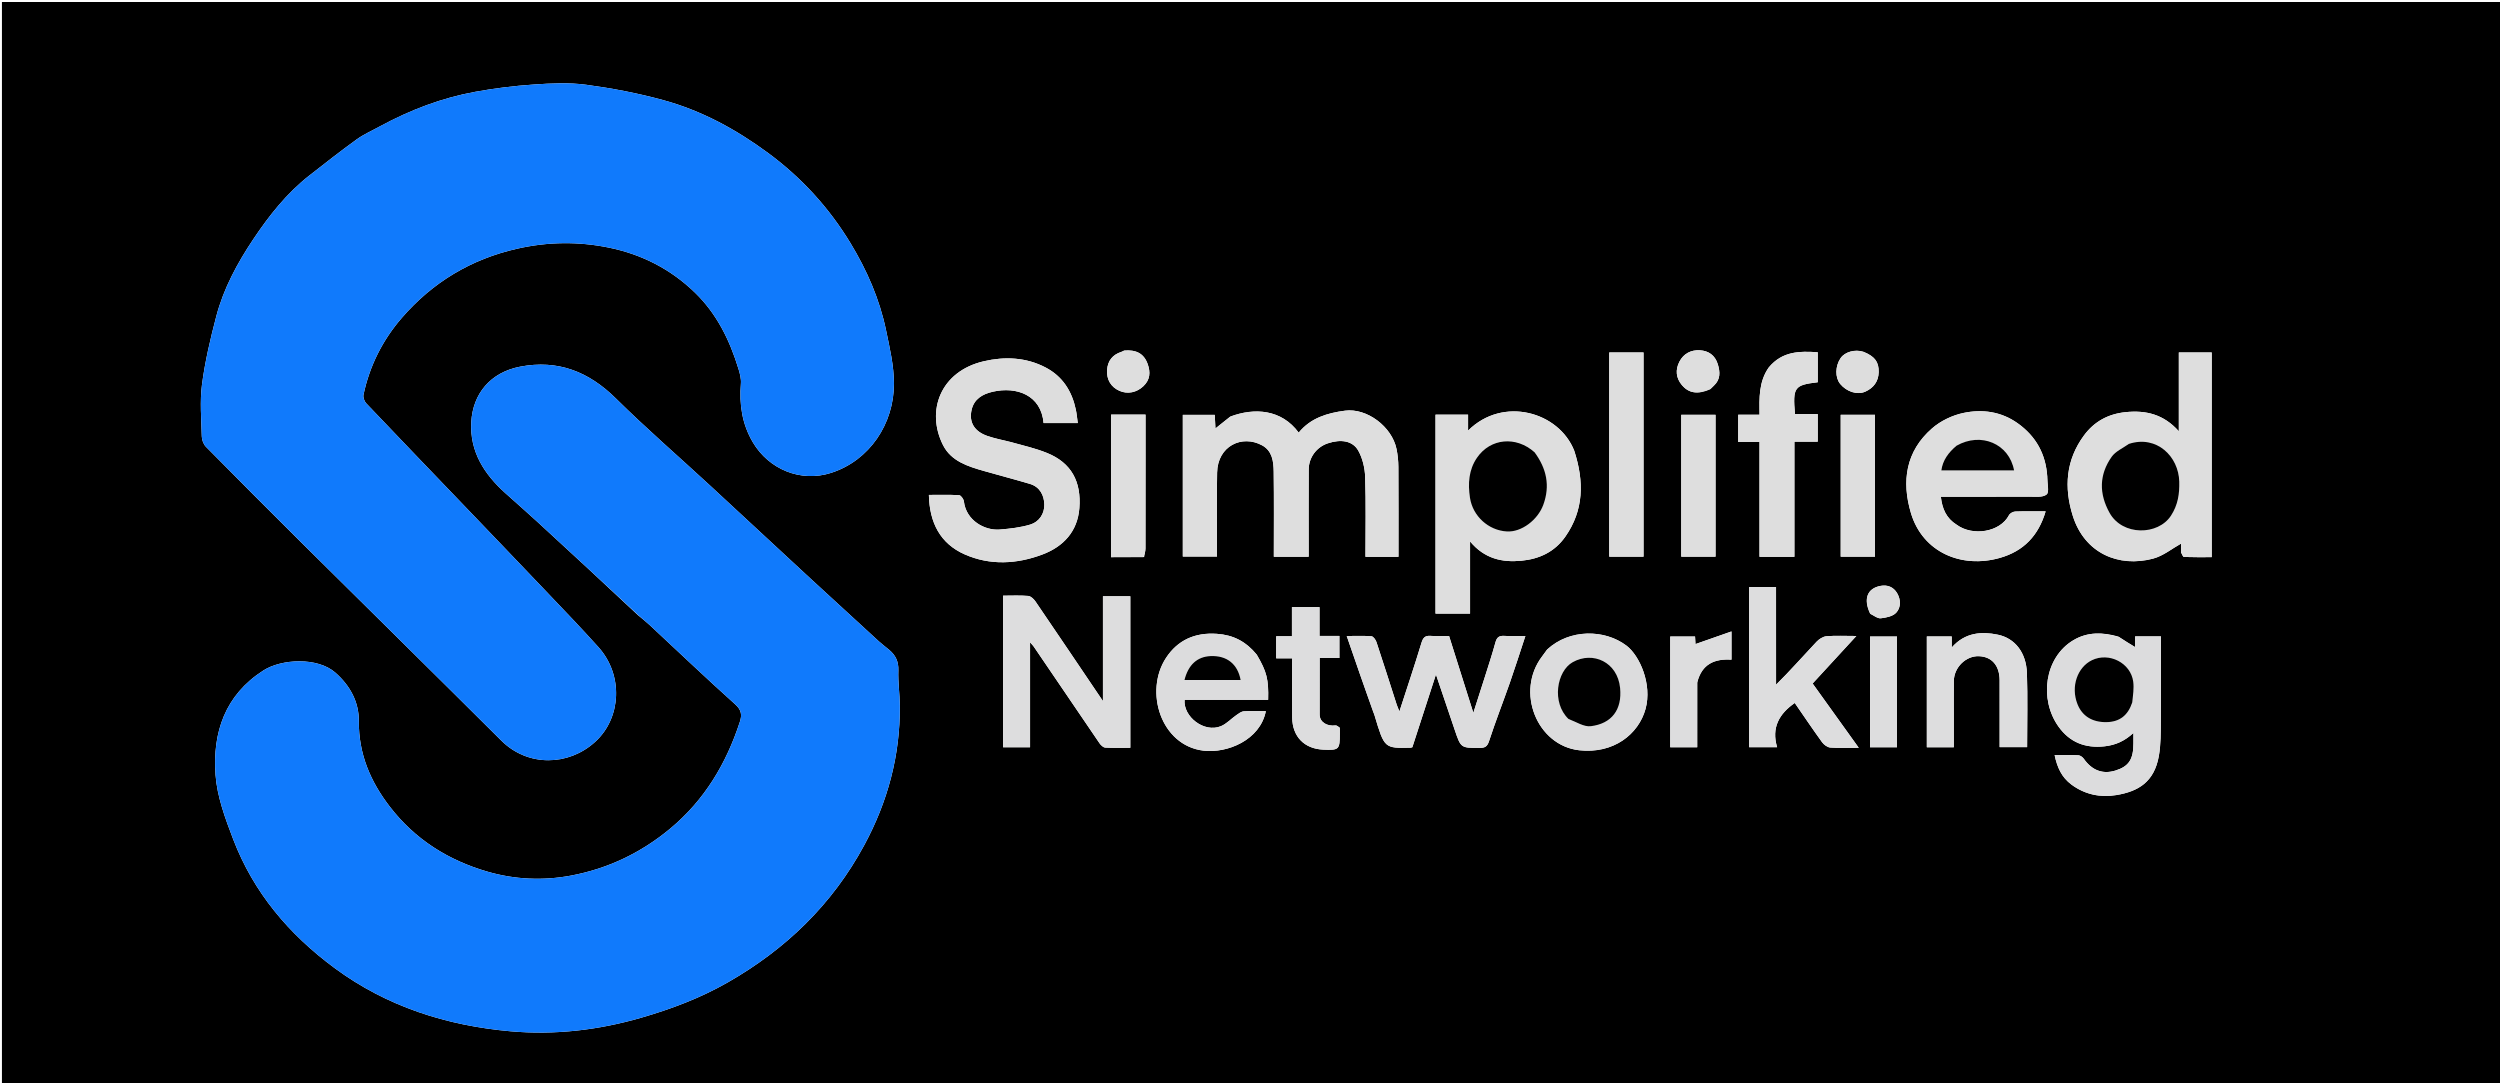 <svg version="1.1" id="Layer_1" xmlns="http://www.w3.org/2000/svg" xmlns:xlink="http://www.w3.org/1999/xlink" x="0px" y="0px"
	 width="100%" viewBox="0 0 1364 591" enable-background="new 0 0 1364 591" xml:space="preserve">
<path fill="#000000" opacity="1" stroke="none" 
	d="
M864,592 
	C576.037,592 288.573,592 1.055,592 
	C1.055,395.062 1.055,198.124 1.055,1.093 
	C455.547,1.093 910.093,1.093 1364.82,1.093 
	C1364.82,198 1364.82,395 1364.82,592 
	C1198.124,592 1031.312,592 864,592 
M207.329,68.914 
	C203.065,71.27 198.517,73.232 194.594,76.061 
	C185.825,82.387 177.313,89.076 168.795,95.743 
	C156.447,105.407 146.831,117.601 138.216,130.482 
	C129.523,143.479 122.027,157.29 118.016,172.518 
	C114.793,184.752 111.873,197.163 110.218,209.68 
	C108.984,219.013 109.862,228.644 110.094,238.135 
	C110.141,240.047 111.025,242.406 112.347,243.747 
	C129.474,261.118 146.684,278.409 164.002,295.59 
	C200.464,331.763 237.091,367.769 273.466,404.028 
	C287.989,418.505 310.17,418.001 324.726,404.75 
	C339.067,391.695 340.205,368.323 326.486,353.048 
	C317.228,342.741 307.605,332.76 298.054,322.72 
	C283.293,307.205 268.465,291.754 253.646,276.294 
	C235.7,257.571 217.707,238.892 199.843,220.09 
	C198.798,218.991 198.01,216.816 198.311,215.398 
	C201.662,199.636 208.749,185.543 219.226,173.44 
	C236.037,154.019 256.997,141.378 282.284,135.664 
	C299.006,131.885 315.603,131.697 332.206,135.1 
	C350.101,138.767 365.904,146.81 379.137,159.628 
	C391.116,171.232 398.132,185.652 402.932,201.32 
	C403.716,203.881 404.449,206.679 404.232,209.287 
	C403.284,220.678 404.875,231.409 410.8,241.398 
	C419.467,256.013 436.801,263.326 453.379,258.025 
	C474.503,251.271 487.768,231.14 487.747,209.288 
	C487.738,199.601 485.443,189.831 483.45,180.251 
	C479.91,163.23 473.004,147.437 464.011,132.626 
	C452.291,113.323 437.367,96.954 419.1,83.483 
	C401.61,70.586 382.799,60.35 361.899,54.632 
	C348.118,50.862 333.954,48.148 319.79,46.239 
	C310.436,44.978 300.741,45.46 291.265,46.114 
	C280.511,46.857 269.74,48.163 259.14,50.116 
	C241.132,53.434 224.118,59.844 207.329,68.914 
M347.96,335.529 
	C350.102,337.334 352.325,339.051 354.374,340.956 
	C369.96,355.446 385.357,370.147 401.199,384.351 
	C404.621,387.418 404.858,390.178 403.696,393.749 
	C396.253,416.635 384.366,436.548 365.593,452.149 
	C349.664,465.386 331.493,473.999 311.4,477.751 
	C296.328,480.565 280.915,479.914 265.953,475.569 
	C244.51,469.342 226.435,457.966 212.712,440.155 
	C202.127,426.417 195.644,411.355 195.786,393.463 
	C195.868,383.04 191.046,374.081 182.946,366.976 
	C173.214,358.439 153.58,359.473 143.674,365.821 
	C122.737,379.237 115.925,399.658 117.587,422.739 
	C118.445,434.65 122.891,446.571 127.226,457.909 
	C138.316,486.911 157.57,509.711 182.462,528.113 
	C211.123,549.301 243.827,559.586 278.646,562.683 
	C302.572,564.81 326.425,562.052 349.818,555.277 
	C366.328,550.496 382.142,544.52 397.038,536.011 
	C428.767,517.885 454.056,493.516 471.556,461.088 
	C484.413,437.264 491.164,412.12 490.95,385.106 
	C490.899,378.669 489.911,372.222 490.144,365.808 
	C490.319,360.971 488.64,357.517 485.167,354.591 
	C483.279,353 481.275,351.539 479.456,349.874 
	C467.04,338.516 454.631,327.149 442.273,315.727 
	C423.921,298.767 405.637,281.732 387.277,264.78 
	C370.171,248.987 352.548,233.722 335.998,217.369 
	C321.172,202.719 304.292,196.113 283.782,200.057 
	C267.559,203.177 257.982,214.83 257.123,230.25 
	C256.224,246.381 264.19,258.722 275.766,269.104 
	C281.668,274.398 287.64,279.615 293.477,284.979 
	C311.553,301.588 329.579,318.252 347.96,335.529 
M671.118,227.361 
	C668.517,229.451 665.917,231.541 663.149,233.765 
	C663.01,231.008 662.888,228.607 662.774,226.342 
	C656.593,226.342 650.863,226.342 645.34,226.342 
	C645.34,252.408 645.34,278.131 645.34,303.65 
	C651.753,303.65 657.824,303.65 664,303.65 
	C664,288.15 663.795,272.998 664.059,257.853 
	C664.311,243.356 677.601,236.974 688.628,242.992 
	C694.188,246.027 694.85,251.838 694.926,257.339 
	C695.138,272.773 695,288.211 695,303.756 
	C701.535,303.756 707.601,303.756 714,303.756 
	C714,301.885 714,300.254 714,298.624 
	C714,284.467 713.94,270.31 714.027,256.153 
	C714.067,249.579 718.331,243.924 724.428,241.884 
	C731.593,239.487 738.051,240.438 741.098,245.906 
	C743.438,250.107 744.672,255.396 744.831,260.252 
	C745.303,274.682 745,289.137 745,303.787 
	C751.137,303.787 756.869,303.787 763,303.787 
	C763,287.298 763.054,271.02 762.955,254.742 
	C762.935,251.494 762.606,248.193 761.952,245.013 
	C759.416,232.692 745.691,222.525 733.864,224.072 
	C724.161,225.341 715.097,228.031 708.563,236.046 
	C699.176,223.293 684.459,222.339 671.118,227.361 
M550.519,241 
	C546.615,239.983 542.63,239.203 538.825,237.899 
	C531.723,235.465 528.519,230.516 530.119,223.559 
	C531.45,217.774 535.93,215.03 541.651,213.723 
	C554.666,210.75 568.054,215.524 569.376,230.816 
	C575.473,230.816 581.582,230.816 588.04,230.816 
	C587.672,228.221 587.47,225.828 586.976,223.496 
	C584.855,213.466 579.796,205.392 570.557,200.543 
	C559.794,194.894 548.176,194.441 536.705,197.12 
	C513.015,202.653 505.118,224.284 514.524,242.864 
	C518.977,251.66 528.056,254.46 536.886,256.986 
	C545.221,259.371 553.618,261.544 561.926,264.02 
	C567.38,265.646 569.68,270.306 569.787,275.275 
	C569.894,280.236 566.992,284.743 562.091,286.214 
	C556.741,287.82 551.03,288.462 545.427,288.92 
	C537.418,289.575 527.123,284.119 525.892,273.531 
	C525.746,272.28 524.271,270.242 523.315,270.185 
	C517.916,269.859 512.488,270.027 506.796,270.027 
	C507.129,285.185 512.984,296.579 526.335,302.472 
	C540.227,308.603 554.834,307.797 568.859,302.488 
	C580.282,298.164 587.933,289.881 588.905,277.207 
	C590.005,262.863 584.64,252.557 571.23,247.129 
	C564.833,244.54 558.004,243.015 550.519,241 
M858.918,245.852 
	C850.546,224.632 820,215.978 800.984,234.936 
	C800.984,231.811 800.984,229.109 800.984,226.242 
	C794.81,226.242 789.077,226.242 783.22,226.242 
	C783.22,262.527 783.22,298.57 783.22,334.772 
	C789.505,334.772 795.569,334.772 802.063,334.772 
	C802.063,321.859 802.063,309.168 802.063,295.395 
	C809.905,304.847 819.574,306.949 830.084,305.933 
	C839.825,304.991 848.193,301.149 854.034,292.807 
	C864.18,278.315 864.341,262.787 858.918,245.852 
M1190,301.548 
	C1190.521,302.36 1191.017,303.857 1191.566,303.877 
	C1196.647,304.058 1201.737,303.984 1206.706,303.984 
	C1206.706,266.32 1206.706,229.277 1206.706,192.303 
	C1200.675,192.303 1194.944,192.303 1188.767,192.303 
	C1188.767,206.605 1188.767,220.608 1188.767,235.305 
	C1180.558,226.109 1170.94,223.713 1159.709,224.872 
	C1150.095,225.864 1142.53,230.098 1137.021,237.575 
	C1127.144,250.981 1126.008,265.891 1130.926,281.485 
	C1137.334,301.805 1155.858,309.808 1174.752,304.768 
	C1180.285,303.292 1185.137,299.263 1189.999,296.571 
	C1189.999,297.32 1189.999,298.984 1190,301.548 
M1067.418,286.187 
	C1061.882,282.754 1059.643,277.56 1058.927,271.001 
	C1075.26,271.001 1091.073,271.049 1106.885,270.962 
	C1110.235,270.943 1114.501,271.539 1116.627,269.778 
	C1118.198,268.476 1116.977,263.806 1117,260.637 
	C1117.001,260.47 1117.009,260.303 1116.999,260.137 
	C1116.211,247.872 1110.951,238.143 1100.866,230.953 
	C1091.815,224.501 1081.554,223.156 1071.268,225.307 
	C1065.197,226.577 1058.812,229.642 1054.143,233.708 
	C1039.793,246.203 1037.391,262.577 1042.625,280.003 
	C1049.023,301.308 1070.153,310.361 1091.159,304.38 
	C1104.104,300.694 1112.191,292.243 1116.096,279.001 
	C1110.149,279.001 1104.819,278.883 1099.502,279.093 
	C1098.323,279.139 1096.639,280.056 1096.118,281.057 
	C1091.24,290.434 1076.24,292.721 1067.418,286.187 
M562,378.5 
	C562,369.479 562,360.458 562,350.422 
	C563.185,351.797 563.637,352.229 563.981,352.735 
	C575.944,370.336 587.879,387.956 599.895,405.522 
	C600.61,406.568 601.92,407.823 603.017,407.886 
	C607.596,408.151 612.2,407.998 616.703,407.998 
	C616.703,380.005 616.703,352.617 616.703,325.308 
	C611.669,325.308 606.935,325.308 601.763,325.308 
	C601.763,344.263 601.763,362.911 601.763,382.516 
	C589.113,363.794 577.08,345.926 564.936,328.132 
	C564.036,326.813 562.41,325.26 561.012,325.144 
	C556.444,324.766 551.825,325.002 547.283,325.002 
	C547.283,352.969 547.283,380.357 547.283,407.706 
	C552.306,407.706 557.04,407.706 562,407.706 
	C562,398.108 562,388.804 562,378.5 
M1155.851,347.331 
	C1147.388,344.904 1139.035,344.653 1131.213,349.315 
	C1115.503,358.681 1112.37,381.54 1123.241,396.605 
	C1129.26,404.945 1137.633,408.35 1148.204,407.196 
	C1154.309,406.53 1159.247,404.271 1164,399.896 
	C1164,402.249 1164,403.894 1164,405.539 
	C1163.999,414.305 1161.495,418.125 1154.259,420.399 
	C1147.281,422.592 1141.412,420.359 1136.925,413.998 
	C1136.284,413.09 1135,412.142 1133.969,412.091 
	C1129.716,411.877 1125.446,412.001 1121.001,412.001 
	C1122.415,418.719 1124.832,424.091 1130.16,428.051 
	C1137.597,433.578 1146.139,435.229 1154.739,433.782 
	C1166.446,431.812 1175.344,426.834 1177.878,412.405 
	C1178.979,406.136 1178.897,399.622 1178.955,393.215 
	C1179.096,377.935 1179.001,362.653 1179.001,347.203 
	C1174.129,347.203 1169.705,347.203 1164.92,347.203 
	C1164.92,349.435 1164.92,351.472 1164.92,353.066 
	C1162.032,351.311 1159.226,349.605 1155.851,347.331 
M749.552,389.043 
	C749.699,389.506 749.853,389.967 749.993,390.433 
	C755.344,408.273 755.344,408.275 769.556,407.951 
	C769.875,407.943 770.19,407.789 770.577,407.685 
	C774.811,394.634 779.055,381.553 783.455,367.99 
	C787.016,378.505 790.371,388.42 793.731,398.333 
	C797.057,408.147 797.06,408.056 807.222,408.059 
	C810.067,408.06 811.412,407.468 812.418,404.383 
	C815.915,393.655 820.057,383.138 823.784,372.482 
	C826.689,364.177 829.341,355.783 832.247,346.999 
	C828.036,346.999 824.376,347.167 820.74,346.944 
	C817.992,346.776 816.684,347.665 815.931,350.414 
	C814.143,356.946 812.013,363.386 809.975,369.848 
	C808.06,375.919 806.087,381.971 803.85,388.931 
	C799.209,374.229 794.944,360.723 790.612,346.999 
	C787.233,346.999 783.898,347.206 780.602,346.939 
	C777.53,346.69 776.42,347.876 775.532,350.798 
	C771.781,363.141 767.669,375.374 763.524,388.156 
	C762.901,386.6 762.378,385.488 762.003,384.328 
	C758.344,372.988 754.758,361.624 751,350.318 
	C750.58,349.055 749.29,347.239 748.284,347.158 
	C743.926,346.809 739.524,347.008 734.771,347.008 
	C739.699,361.298 744.374,374.855 749.552,389.043 
M964.919,200.624 
	C959.584,208.264 959.843,217.143 960.001,226.274 
	C955.593,226.274 951.853,226.274 948.359,226.274 
	C948.359,231.444 948.359,236.183 948.359,241.147 
	C952.338,241.147 955.959,241.147 959.988,241.147 
	C959.988,262.118 959.988,282.851 959.988,303.785 
	C966.473,303.785 972.539,303.785 979.024,303.785 
	C979.024,282.841 979.024,262.108 979.024,240.957 
	C983.504,240.957 987.586,240.957 991.753,240.957 
	C991.753,235.796 991.753,231.061 991.753,225.908 
	C987.44,225.908 983.356,225.908 979.334,225.908 
	C978.082,211.267 978.942,210.086 991.766,208.556 
	C991.766,203.165 991.766,197.759 991.766,192.194 
	C981.815,191.508 972.378,191.611 964.919,200.624 
M969.005,373.526 
	C969.005,355.761 969.005,337.997 969.005,320.308 
	C963.673,320.308 958.938,320.308 954.321,320.308 
	C954.321,349.686 954.321,378.755 954.321,407.665 
	C959.385,407.665 964.123,407.665 969.589,407.665 
	C966.388,396.998 970.759,389.389 979.221,383.534 
	C983.873,390.268 988.872,397.689 994.114,404.933 
	C995.112,406.312 997.013,407.74 998.595,407.862 
	C1003.514,408.24 1008.481,408 1014.132,408 
	C1005.467,395.926 997.172,384.367 988.962,372.927 
	C996.772,364.439 1004.427,356.119 1012.817,347 
	C1006.423,347 1001.43,346.719 996.497,347.142 
	C994.601,347.305 992.455,348.71 991.085,350.17 
	C983.631,358.113 976.385,366.249 969.005,373.526 
M685.542,357.029 
	C679.942,350.147 673.005,346.422 663.864,345.812 
	C651.951,345.017 642.596,349.233 636.245,358.852 
	C624.153,377.167 633.314,406.749 656.616,409.558 
	C669.526,411.114 687.535,403.821 690.64,388 
	C686.606,388 682.605,387.817 678.636,388.098 
	C677.23,388.198 675.814,389.3 674.56,390.172 
	C671.711,392.151 669.229,394.92 666.118,396.212 
	C657.029,399.987 645.519,391.054 646.309,381.818 
	C661.481,381.818 676.706,381.818 691.9,381.818 
	C692.204,370.67 691.177,366.515 685.542,357.029 
M843.998,354.506 
	C843.143,355.691 842.318,356.896 841.431,358.056 
	C826.704,377.316 838.516,406.765 861.633,409.343 
	C880.317,411.426 893.998,400.59 897.799,386.823 
	C901.533,373.301 894.573,357.675 887.384,352.253 
	C875.359,343.183 856.297,343.098 843.998,354.506 
M878.002,242.5 
	C878.002,262.918 878.002,283.336 878.002,303.701 
	C884.647,303.701 890.714,303.701 896.712,303.701 
	C896.712,266.35 896.712,229.3 896.712,192.3 
	C890.355,192.3 884.288,192.3 878.002,192.3 
	C878.002,208.899 878.002,225.199 878.002,242.5 
M1066,392.497 
	C1066,385.499 1065.941,378.5 1066.016,371.503 
	C1066.096,364.125 1072.61,357.76 1079.682,358.016 
	C1086.75,358.272 1090.961,363.139 1090.995,371.149 
	C1091.021,377.48 1091.001,383.812 1091.001,390.143 
	C1091.001,396.064 1091.001,401.985 1091.001,407.634 
	C1096.449,407.634 1101.189,407.634 1106,407.634 
	C1106,393.941 1106.347,380.602 1105.893,367.292 
	C1105.508,355.993 1099.323,348.244 1090.067,346.303 
	C1081.211,344.446 1072.125,345.002 1064.863,353.275 
	C1064.863,350.741 1064.863,349 1064.863,347.267 
	C1060.117,347.267 1055.7,347.267 1051.276,347.267 
	C1051.276,367.601 1051.276,387.666 1051.276,407.71 
	C1056.292,407.71 1061.026,407.71 1066,407.71 
	C1066,402.78 1066,398.138 1066,392.497 
M730.997,396.96 
	C730.217,396.548 729.378,395.701 728.667,395.797 
	C724.215,396.399 719.964,394.145 719.985,389.772 
	C720.036,379.653 720.001,369.533 720.001,358.998 
	C723.792,358.998 727.209,358.998 730.775,358.998 
	C730.775,354.839 730.775,351.104 730.775,346.948 
	C727.156,346.948 723.739,346.948 719.924,346.948 
	C719.924,341.462 719.924,336.381 719.924,331.265 
	C714.76,331.265 710.026,331.265 704.877,331.265 
	C704.877,336.601 704.877,341.684 704.877,347.158 
	C701.718,347.158 698.979,347.158 696.295,347.158 
	C696.295,351.319 696.295,355.059 696.295,359.204 
	C699.328,359.204 702.067,359.204 705,359.204 
	C705,370.262 704.908,380.906 705.027,391.548 
	C705.143,401.915 711.664,408.542 721.917,408.998 
	C730.585,409.384 731,408.989 731,400.362 
	C731,399.529 731,398.696 730.997,396.96 
M1022.998,271.5 
	C1022.998,256.415 1022.998,241.33 1022.998,226.3 
	C1016.353,226.3 1010.288,226.3 1004.288,226.3 
	C1004.288,252.317 1004.288,278.034 1004.288,303.702 
	C1010.645,303.702 1016.71,303.702 1022.998,303.702 
	C1022.998,293.103 1022.998,282.802 1022.998,271.5 
M935.999,291.488 
	C935.999,269.743 935.999,247.997 935.999,226.298 
	C929.358,226.298 923.294,226.298 917.289,226.298 
	C917.289,252.313 917.289,278.031 917.289,303.703 
	C923.644,303.703 929.71,303.703 935.999,303.703 
	C935.999,299.766 935.999,296.124 935.999,291.488 
M624.238,303.926 
	C624.491,302.357 624.96,300.789 624.966,299.22 
	C625.02,283.399 624.999,267.578 624.999,251.758 
	C624.999,243.309 624.999,234.86 624.999,226.218 
	C618.524,226.218 612.459,226.218 606.213,226.218 
	C606.213,252.156 606.213,277.876 606.213,303.993 
	C612.035,303.993 617.654,303.993 624.238,303.926 
M926.018,372.123 
	C928.466,362.314 935.515,359.291 944.699,359.923 
	C944.699,355.022 944.699,350.608 944.699,344.515 
	C937.549,347.022 931.18,349.256 925.053,351.405 
	C925.014,350.703 924.918,348.963 924.825,347.284 
	C920.075,347.284 915.662,347.284 911.281,347.284 
	C911.281,367.627 911.281,387.684 911.281,407.708 
	C916.3,407.708 921.033,407.708 926.002,407.708 
	C926.002,395.949 926.002,384.481 926.018,372.123 
M1035,395.488 
	C1035,379.407 1035,363.326 1035,347.298 
	C1029.688,347.298 1024.956,347.298 1020.288,347.298 
	C1020.288,367.65 1020.288,387.703 1020.288,407.702 
	C1025.313,407.702 1030.044,407.702 1035,407.702 
	C1035,403.764 1035,400.123 1035,395.488 
M1016.461,191.918 
	C1012.07,190.448 1006.54,192.013 1004.244,195.376 
	C1001.246,199.765 1001.155,206.02 1004.037,209.507 
	C1007.464,213.652 1013.278,215.671 1017.732,213.664 
	C1022.14,211.677 1024.906,208.188 1025.012,203.025 
	C1025.125,197.582 1022.967,194.449 1016.461,191.918 
M933.324,212.124 
	C933.921,211.544 934.509,210.954 935.116,210.385 
	C938.731,206.997 938.559,203.02 937.216,198.668 
	C935.705,193.771 932.115,191.396 927.479,191.122 
	C922.742,190.842 918.622,192.827 916.299,197.314 
	C913.982,201.791 914.405,206.209 917.608,210.056 
	C921.393,214.602 926.368,215.339 933.324,212.124 
M613.147,191.349 
	C612.723,191.56 612.318,191.831 611.872,191.972 
	C607.027,193.5 604.365,196.832 604.028,201.852 
	C603.672,207.15 606.17,211.192 610.774,213.239 
	C615.234,215.221 620.224,214.143 623.838,210.694 
	C627.544,207.157 627.776,203.129 626.165,198.602 
	C624.087,192.763 619.749,190.721 613.147,191.349 
M1020.478,334.973 
	C1022.373,335.825 1024.36,337.528 1026.143,337.336 
	C1029.092,337.019 1032.761,336.259 1034.58,334.27 
	C1037.172,331.437 1037.185,327.249 1035.066,323.629 
	C1033.065,320.21 1029.76,318.992 1026.097,319.652 
	C1018.797,320.967 1016.519,326.74 1020.478,334.973 
z"/>
<path fill="#107AFC" opacity="1" stroke="none" 
	d="
M207.649,68.707 
	C224.118,59.844 241.132,53.434 259.14,50.116 
	C269.74,48.163 280.511,46.857 291.265,46.114 
	C300.741,45.46 310.436,44.978 319.79,46.239 
	C333.954,48.148 348.118,50.862 361.899,54.632 
	C382.799,60.35 401.61,70.586 419.1,83.483 
	C437.367,96.954 452.291,113.323 464.011,132.626 
	C473.004,147.437 479.91,163.23 483.45,180.251 
	C485.443,189.831 487.738,199.601 487.747,209.288 
	C487.768,231.14 474.503,251.271 453.379,258.025 
	C436.801,263.326 419.467,256.013 410.8,241.398 
	C404.875,231.409 403.284,220.678 404.232,209.287 
	C404.449,206.679 403.716,203.881 402.932,201.32 
	C398.132,185.652 391.116,171.232 379.137,159.628 
	C365.904,146.81 350.101,138.767 332.206,135.1 
	C315.603,131.697 299.006,131.885 282.284,135.664 
	C256.997,141.378 236.037,154.019 219.226,173.44 
	C208.749,185.543 201.662,199.636 198.311,215.398 
	C198.01,216.816 198.798,218.991 199.843,220.09 
	C217.707,238.892 235.7,257.571 253.646,276.294 
	C268.465,291.754 283.293,307.205 298.054,322.72 
	C307.605,332.76 317.228,342.741 326.486,353.048 
	C340.205,368.323 339.067,391.695 324.726,404.75 
	C310.17,418.001 287.989,418.505 273.466,404.028 
	C237.091,367.769 200.464,331.763 164.002,295.59 
	C146.684,278.409 129.474,261.118 112.347,243.747 
	C111.025,242.406 110.141,240.047 110.094,238.135 
	C109.862,228.644 108.984,219.013 110.218,209.68 
	C111.873,197.163 114.793,184.752 118.016,172.518 
	C122.027,157.29 129.523,143.479 138.216,130.482 
	C146.831,117.601 156.447,105.407 168.795,95.743 
	C177.313,89.076 185.825,82.387 194.594,76.061 
	C198.517,73.232 203.065,71.27 207.649,68.707 
z"/>
<path fill="#107AFC" opacity="1" stroke="none" 
	d="
M347.792,335.212 
	C329.579,318.252 311.553,301.588 293.477,284.979 
	C287.64,279.615 281.668,274.398 275.766,269.104 
	C264.19,258.722 256.224,246.381 257.123,230.25 
	C257.982,214.83 267.559,203.177 283.782,200.057 
	C304.292,196.113 321.172,202.719 335.998,217.369 
	C352.548,233.722 370.171,248.987 387.277,264.78 
	C405.637,281.732 423.921,298.767 442.273,315.727 
	C454.631,327.149 467.04,338.516 479.456,349.874 
	C481.275,351.539 483.279,353 485.167,354.591 
	C488.64,357.517 490.319,360.971 490.144,365.808 
	C489.911,372.222 490.899,378.669 490.95,385.106 
	C491.164,412.12 484.413,437.264 471.556,461.088 
	C454.056,493.516 428.767,517.885 397.038,536.011 
	C382.142,544.52 366.328,550.496 349.818,555.277 
	C326.425,562.052 302.572,564.81 278.646,562.683 
	C243.827,559.586 211.123,549.301 182.462,528.113 
	C157.57,509.711 138.316,486.911 127.226,457.909 
	C122.891,446.571 118.445,434.65 117.587,422.739 
	C115.925,399.658 122.737,379.237 143.674,365.821 
	C153.58,359.473 173.214,358.439 182.946,366.976 
	C191.046,374.081 195.868,383.04 195.786,393.463 
	C195.644,411.355 202.127,426.417 212.712,440.155 
	C226.435,457.966 244.51,469.342 265.953,475.569 
	C280.915,479.914 296.328,480.565 311.4,477.751 
	C331.493,473.999 349.664,465.386 365.593,452.149 
	C384.366,436.548 396.253,416.635 403.696,393.749 
	C404.858,390.178 404.621,387.418 401.199,384.351 
	C385.357,370.147 369.96,355.446 354.374,340.956 
	C352.325,339.051 350.102,337.334 347.792,335.212 
z"/>
<path fill="#DEDEDE" opacity="1" stroke="none" 
	d="
M671.471,227.191 
	C684.459,222.339 699.176,223.293 708.563,236.046 
	C715.097,228.031 724.161,225.341 733.864,224.072 
	C745.691,222.525 759.416,232.692 761.952,245.013 
	C762.606,248.193 762.935,251.494 762.955,254.742 
	C763.054,271.02 763,287.298 763,303.787 
	C756.869,303.787 751.137,303.787 745,303.787 
	C745,289.137 745.303,274.682 744.831,260.252 
	C744.672,255.396 743.438,250.107 741.098,245.906 
	C738.051,240.438 731.593,239.487 724.428,241.884 
	C718.331,243.924 714.067,249.579 714.027,256.153 
	C713.94,270.31 714,284.467 714,298.624 
	C714,300.254 714,301.885 714,303.756 
	C707.601,303.756 701.535,303.756 695,303.756 
	C695,288.211 695.138,272.773 694.926,257.339 
	C694.85,251.838 694.188,246.027 688.628,242.992 
	C677.601,236.974 664.311,243.356 664.059,257.853 
	C663.795,272.998 664,288.15 664,303.65 
	C657.824,303.65 651.753,303.65 645.34,303.65 
	C645.34,278.131 645.34,252.408 645.34,226.342 
	C650.863,226.342 656.593,226.342 662.774,226.342 
	C662.888,228.607 663.01,231.008 663.149,233.765 
	C665.917,231.541 668.517,229.451 671.471,227.191 
z"/>
<path fill="#DDDDDD" opacity="1" stroke="none" 
	d="
M550.945,241.004 
	C558.004,243.015 564.833,244.54 571.23,247.129 
	C584.64,252.557 590.005,262.863 588.905,277.207 
	C587.933,289.881 580.282,298.164 568.859,302.488 
	C554.834,307.797 540.227,308.603 526.335,302.472 
	C512.984,296.579 507.129,285.185 506.796,270.027 
	C512.488,270.027 517.916,269.859 523.315,270.185 
	C524.271,270.242 525.746,272.28 525.892,273.531 
	C527.123,284.119 537.418,289.575 545.427,288.92 
	C551.03,288.462 556.741,287.82 562.091,286.214 
	C566.992,284.743 569.894,280.236 569.787,275.275 
	C569.68,270.306 567.38,265.646 561.926,264.02 
	C553.618,261.544 545.221,259.371 536.886,256.986 
	C528.056,254.46 518.977,251.66 514.524,242.864 
	C505.118,224.284 513.015,202.653 536.705,197.12 
	C548.176,194.441 559.794,194.894 570.557,200.543 
	C579.796,205.392 584.855,213.466 586.976,223.496 
	C587.47,225.828 587.672,228.221 588.04,230.816 
	C581.582,230.816 575.473,230.816 569.376,230.816 
	C568.054,215.524 554.666,210.75 541.651,213.723 
	C535.93,215.03 531.45,217.774 530.119,223.559 
	C528.519,230.516 531.723,235.465 538.825,237.899 
	C542.63,239.203 546.615,239.983 550.945,241.004 
z"/>
<path fill="#DEDEDE" opacity="1" stroke="none" 
	d="
M858.959,246.25 
	C864.341,262.787 864.18,278.315 854.034,292.807 
	C848.193,301.149 839.825,304.991 830.084,305.933 
	C819.574,306.949 809.905,304.847 802.063,295.395 
	C802.063,309.168 802.063,321.859 802.063,334.772 
	C795.569,334.772 789.505,334.772 783.22,334.772 
	C783.22,298.57 783.22,262.527 783.22,226.242 
	C789.077,226.242 794.81,226.242 800.984,226.242 
	C800.984,229.109 800.984,231.811 800.984,234.936 
	C820,215.978 850.546,224.632 858.959,246.25 
M836.999,246.501 
	C827.199,237.751 813.151,239.066 805.841,249.739 
	C801.31,256.354 800.854,263.833 802.002,271.539 
	C803.497,281.57 812.064,289.417 822.204,289.976 
	C830.143,290.414 839.023,283.704 842.056,275.369 
	C845.824,265.012 843.846,255.706 836.999,246.501 
z"/>
<path fill="#DEDEDE" opacity="1" stroke="none" 
	d="
M1190,301.098 
	C1189.999,298.984 1189.999,297.32 1189.999,296.571 
	C1185.137,299.263 1180.285,303.292 1174.752,304.768 
	C1155.858,309.808 1137.334,301.805 1130.926,281.485 
	C1126.008,265.891 1127.144,250.981 1137.021,237.575 
	C1142.53,230.098 1150.095,225.864 1159.709,224.872 
	C1170.94,223.713 1180.558,226.109 1188.767,235.305 
	C1188.767,220.608 1188.767,206.605 1188.767,192.303 
	C1194.944,192.303 1200.675,192.303 1206.706,192.303 
	C1206.706,229.277 1206.706,266.32 1206.706,303.984 
	C1201.737,303.984 1196.647,304.058 1191.566,303.877 
	C1191.017,303.857 1190.521,302.36 1190,301.098 
M1161.112,242.353 
	C1158.068,244.603 1154.202,246.272 1152.13,249.208 
	C1145.249,258.959 1145.152,269.352 1150.966,279.806 
	C1158.021,292.49 1177.44,292.181 1184.486,281.354 
	C1188.319,275.463 1189.178,269.388 1189.01,262.777 
	C1188.66,249.036 1176.716,237.238 1161.112,242.353 
z"/>
<path fill="#DEDEDE" opacity="1" stroke="none" 
	d="
M1067.709,286.43 
	C1076.24,292.721 1091.24,290.434 1096.118,281.057 
	C1096.639,280.056 1098.323,279.139 1099.502,279.093 
	C1104.819,278.883 1110.149,279.001 1116.096,279.001 
	C1112.191,292.243 1104.104,300.694 1091.159,304.38 
	C1070.153,310.361 1049.023,301.308 1042.625,280.003 
	C1037.391,262.577 1039.793,246.203 1054.143,233.708 
	C1058.812,229.642 1065.197,226.577 1071.268,225.307 
	C1081.554,223.156 1091.815,224.501 1100.866,230.953 
	C1110.951,238.143 1116.211,247.872 1116.999,260.137 
	C1117.009,260.303 1117.001,260.47 1117,260.637 
	C1116.977,263.806 1118.198,268.476 1116.627,269.778 
	C1114.501,271.539 1110.235,270.943 1106.885,270.962 
	C1091.073,271.049 1075.26,271.001 1058.927,271.001 
	C1059.643,277.56 1061.882,282.754 1067.709,286.43 
M1067.125,243.354 
	C1062.998,246.933 1059.957,251.142 1059.198,256.659 
	C1072.515,256.659 1085.674,256.659 1098.889,256.659 
	C1096.21,242.058 1080.809,235.577 1067.125,243.354 
z"/>
<path fill="#DDDDDE" opacity="1" stroke="none" 
	d="
M562,379 
	C562,388.804 562,398.108 562,407.706 
	C557.04,407.706 552.306,407.706 547.283,407.706 
	C547.283,380.357 547.283,352.969 547.283,325.002 
	C551.825,325.002 556.444,324.766 561.012,325.144 
	C562.41,325.26 564.036,326.813 564.936,328.132 
	C577.08,345.926 589.113,363.794 601.763,382.516 
	C601.763,362.911 601.763,344.263 601.763,325.308 
	C606.935,325.308 611.669,325.308 616.703,325.308 
	C616.703,352.617 616.703,380.005 616.703,407.998 
	C612.2,407.998 607.596,408.151 603.017,407.886 
	C601.92,407.823 600.61,406.568 599.895,405.522 
	C587.879,387.956 575.944,370.336 563.981,352.735 
	C563.637,352.229 563.185,351.797 562,350.422 
	C562,360.458 562,369.479 562,379 
z"/>
<path fill="#DCDCDD" opacity="1" stroke="none" 
	d="
M1156.135,347.615 
	C1159.226,349.605 1162.032,351.311 1164.92,353.066 
	C1164.92,351.472 1164.92,349.435 1164.92,347.203 
	C1169.705,347.203 1174.129,347.203 1179.001,347.203 
	C1179.001,362.653 1179.096,377.935 1178.955,393.215 
	C1178.897,399.622 1178.979,406.136 1177.878,412.405 
	C1175.344,426.834 1166.446,431.812 1154.739,433.782 
	C1146.139,435.229 1137.597,433.578 1130.16,428.051 
	C1124.832,424.091 1122.415,418.719 1121.001,412.001 
	C1125.446,412.001 1129.716,411.877 1133.969,412.091 
	C1135,412.142 1136.284,413.09 1136.925,413.998 
	C1141.412,420.359 1147.281,422.592 1154.259,420.399 
	C1161.495,418.125 1163.999,414.305 1164,405.539 
	C1164,403.894 1164,402.249 1164,399.896 
	C1159.247,404.271 1154.309,406.53 1148.204,407.196 
	C1137.633,408.35 1129.26,404.945 1123.241,396.605 
	C1112.37,381.54 1115.503,358.681 1131.213,349.315 
	C1139.035,344.653 1147.388,344.904 1156.135,347.615 
M1163.674,382.878 
	C1163.782,379.24 1164.371,375.539 1163.907,371.975 
	C1162.559,361.638 1150.672,355.663 1141.321,360.216 
	C1133.497,364.025 1129.655,374.561 1133.47,384.207 
	C1135.975,390.54 1141.343,394.104 1149.225,394.001 
	C1156.405,393.906 1161,390.423 1163.674,382.878 
z"/>
<path fill="#DCDCDD" opacity="1" stroke="none" 
	d="
M749.301,388.727 
	C744.374,374.855 739.699,361.298 734.771,347.008 
	C739.524,347.008 743.926,346.809 748.284,347.158 
	C749.29,347.239 750.58,349.055 751,350.318 
	C754.758,361.624 758.344,372.988 762.003,384.328 
	C762.378,385.488 762.901,386.6 763.524,388.156 
	C767.669,375.374 771.781,363.141 775.532,350.798 
	C776.42,347.876 777.53,346.69 780.602,346.939 
	C783.898,347.206 787.233,346.999 790.612,346.999 
	C794.944,360.723 799.209,374.229 803.85,388.931 
	C806.087,381.971 808.06,375.919 809.975,369.848 
	C812.013,363.386 814.143,356.946 815.931,350.414 
	C816.684,347.665 817.992,346.776 820.74,346.944 
	C824.376,347.167 828.036,346.999 832.247,346.999 
	C829.341,355.783 826.689,364.177 823.784,372.482 
	C820.057,383.138 815.915,393.655 812.418,404.383 
	C811.412,407.468 810.067,408.06 807.222,408.059 
	C797.06,408.056 797.057,408.147 793.731,398.333 
	C790.371,388.42 787.016,378.505 783.455,367.99 
	C779.055,381.553 774.811,394.634 770.577,407.685 
	C770.19,407.789 769.875,407.943 769.556,407.951 
	C755.344,408.275 755.344,408.273 749.993,390.433 
	C749.853,389.967 749.699,389.506 749.301,388.727 
z"/>
<path fill="#DEDEDE" opacity="1" stroke="none" 
	d="
M965.162,200.344 
	C972.378,191.611 981.815,191.508 991.766,192.194 
	C991.766,197.759 991.766,203.165 991.766,208.556 
	C978.942,210.086 978.082,211.267 979.334,225.908 
	C983.356,225.908 987.44,225.908 991.753,225.908 
	C991.753,231.061 991.753,235.796 991.753,240.957 
	C987.586,240.957 983.504,240.957 979.024,240.957 
	C979.024,262.108 979.024,282.841 979.024,303.785 
	C972.539,303.785 966.473,303.785 959.988,303.785 
	C959.988,282.851 959.988,262.118 959.988,241.147 
	C955.959,241.147 952.338,241.147 948.359,241.147 
	C948.359,236.183 948.359,231.444 948.359,226.274 
	C951.853,226.274 955.593,226.274 960.001,226.274 
	C959.843,217.143 959.584,208.264 965.162,200.344 
z"/>
<path fill="#DDDDDE" opacity="1" stroke="none" 
	d="
M969.036,373.922 
	C976.385,366.249 983.631,358.113 991.085,350.17 
	C992.455,348.71 994.601,347.305 996.497,347.142 
	C1001.43,346.719 1006.423,347 1012.817,347 
	C1004.427,356.119 996.772,364.439 988.962,372.927 
	C997.172,384.367 1005.467,395.926 1014.132,408 
	C1008.481,408 1003.514,408.24 998.595,407.862 
	C997.013,407.74 995.112,406.312 994.114,404.933 
	C988.872,397.689 983.873,390.268 979.221,383.534 
	C970.759,389.389 966.388,396.998 969.589,407.665 
	C964.123,407.665 959.385,407.665 954.321,407.665 
	C954.321,378.755 954.321,349.686 954.321,320.308 
	C958.938,320.308 963.673,320.308 969.005,320.308 
	C969.005,337.997 969.005,355.761 969.036,373.922 
z"/>
<path fill="#DCDCDD" opacity="1" stroke="none" 
	d="
M685.797,357.305 
	C691.177,366.515 692.204,370.67 691.9,381.818 
	C676.706,381.818 661.481,381.818 646.309,381.818 
	C645.519,391.054 657.029,399.987 666.118,396.212 
	C669.229,394.92 671.711,392.151 674.56,390.172 
	C675.814,389.3 677.23,388.198 678.636,388.098 
	C682.605,387.817 686.606,388 690.64,388 
	C687.535,403.821 669.526,411.114 656.616,409.558 
	C633.314,406.749 624.153,377.167 636.245,358.852 
	C642.596,349.233 651.951,345.017 663.864,345.812 
	C673.005,346.422 679.942,350.147 685.797,357.305 
M652.664,370.999 
	C660.71,370.999 668.756,370.999 676.892,370.999 
	C675.315,362.489 669.569,357.52 660.372,357.966 
	C653.266,358.311 648.354,362.611 646.246,370.999 
	C648.116,370.999 649.918,370.999 652.664,370.999 
z"/>
<path fill="#DCDCDD" opacity="1" stroke="none" 
	d="
M844.255,354.249 
	C856.297,343.098 875.359,343.183 887.384,352.253 
	C894.573,357.675 901.533,373.301 897.799,386.823 
	C893.998,400.59 880.317,411.426 861.633,409.343 
	C838.516,406.765 826.704,377.316 841.431,358.056 
	C842.318,356.896 843.143,355.691 844.255,354.249 
M856.046,392.567 
	C860.019,393.877 864.171,396.675 867.931,396.22 
	C879.443,394.827 885.086,387.103 883.941,375.387 
	C882.555,361.205 869.091,355.087 858.055,361.286 
	C849.382,366.157 846.391,383.283 856.046,392.567 
z"/>
<path fill="#DEDEDE" opacity="1" stroke="none" 
	d="
M878.002,242 
	C878.002,225.199 878.002,208.899 878.002,192.3 
	C884.288,192.3 890.355,192.3 896.712,192.3 
	C896.712,229.3 896.712,266.35 896.712,303.701 
	C890.714,303.701 884.647,303.701 878.002,303.701 
	C878.002,283.336 878.002,262.918 878.002,242 
z"/>
<path fill="#DDDDDE" opacity="1" stroke="none" 
	d="
M1066,392.996 
	C1066,398.138 1066,402.78 1066,407.71 
	C1061.026,407.71 1056.292,407.71 1051.276,407.71 
	C1051.276,387.666 1051.276,367.601 1051.276,347.267 
	C1055.7,347.267 1060.117,347.267 1064.863,347.267 
	C1064.863,349 1064.863,350.741 1064.863,353.275 
	C1072.125,345.002 1081.211,344.446 1090.067,346.303 
	C1099.323,348.244 1105.508,355.993 1105.893,367.292 
	C1106.347,380.602 1106,393.941 1106,407.634 
	C1101.189,407.634 1096.449,407.634 1091.001,407.634 
	C1091.001,401.985 1091.001,396.064 1091.001,390.143 
	C1091.001,383.812 1091.021,377.48 1090.995,371.149 
	C1090.961,363.139 1086.75,358.272 1079.682,358.016 
	C1072.61,357.76 1066.096,364.125 1066.016,371.503 
	C1065.941,378.5 1066,385.499 1066,392.996 
z"/>
<path fill="#DDDDDE" opacity="1" stroke="none" 
	d="
M730.998,397.411 
	C731,398.696 731,399.529 731,400.362 
	C731,408.989 730.585,409.384 721.917,408.998 
	C711.664,408.542 705.143,401.915 705.027,391.548 
	C704.908,380.906 705,370.262 705,359.204 
	C702.067,359.204 699.328,359.204 696.295,359.204 
	C696.295,355.059 696.295,351.319 696.295,347.158 
	C698.979,347.158 701.718,347.158 704.877,347.158 
	C704.877,341.684 704.877,336.601 704.877,331.265 
	C710.026,331.265 714.76,331.265 719.924,331.265 
	C719.924,336.381 719.924,341.462 719.924,346.948 
	C723.739,346.948 727.156,346.948 730.775,346.948 
	C730.775,351.104 730.775,354.839 730.775,358.998 
	C727.209,358.998 723.792,358.998 720.001,358.998 
	C720.001,369.533 720.036,379.653 719.985,389.772 
	C719.964,394.145 724.215,396.399 728.667,395.797 
	C729.378,395.701 730.217,396.548 730.998,397.411 
z"/>
<path fill="#DEDEDE" opacity="1" stroke="none" 
	d="
M1022.998,272 
	C1022.998,282.802 1022.998,293.103 1022.998,303.702 
	C1016.71,303.702 1010.645,303.702 1004.288,303.702 
	C1004.288,278.034 1004.288,252.317 1004.288,226.3 
	C1010.288,226.3 1016.353,226.3 1022.998,226.3 
	C1022.998,241.33 1022.998,256.415 1022.998,272 
z"/>
<path fill="#DEDEDE" opacity="1" stroke="none" 
	d="
M935.999,291.985 
	C935.999,296.124 935.999,299.766 935.999,303.703 
	C929.71,303.703 923.644,303.703 917.289,303.703 
	C917.289,278.031 917.289,252.313 917.289,226.298 
	C923.294,226.298 929.358,226.298 935.999,226.298 
	C935.999,247.997 935.999,269.743 935.999,291.985 
z"/>
<path fill="#DEDEDE" opacity="1" stroke="none" 
	d="
M623.756,303.959 
	C617.654,303.993 612.035,303.993 606.213,303.993 
	C606.213,277.876 606.213,252.156 606.213,226.218 
	C612.459,226.218 618.524,226.218 624.999,226.218 
	C624.999,234.86 624.999,243.309 624.999,251.758 
	C624.999,267.578 625.02,283.399 624.966,299.22 
	C624.96,300.789 624.491,302.357 623.756,303.959 
z"/>
<path fill="#DDDDDE" opacity="1" stroke="none" 
	d="
M926.01,372.568 
	C926.002,384.481 926.002,395.949 926.002,407.708 
	C921.033,407.708 916.3,407.708 911.281,407.708 
	C911.281,387.684 911.281,367.627 911.281,347.284 
	C915.662,347.284 920.075,347.284 924.825,347.284 
	C924.918,348.963 925.014,350.703 925.053,351.405 
	C931.18,349.256 937.549,347.022 944.699,344.515 
	C944.699,350.608 944.699,355.022 944.699,359.923 
	C935.515,359.291 928.466,362.314 926.01,372.568 
z"/>
<path fill="#DDDDDE" opacity="1" stroke="none" 
	d="
M1035,395.985 
	C1035,400.123 1035,403.764 1035,407.702 
	C1030.044,407.702 1025.313,407.702 1020.288,407.702 
	C1020.288,387.703 1020.288,367.65 1020.288,347.298 
	C1024.956,347.298 1029.688,347.298 1035,347.298 
	C1035,363.326 1035,379.407 1035,395.985 
z"/>
<path fill="#DDDDDD" opacity="1" stroke="none" 
	d="
M1016.865,191.956 
	C1022.967,194.449 1025.125,197.582 1025.012,203.025 
	C1024.906,208.188 1022.14,211.677 1017.732,213.664 
	C1013.278,215.671 1007.464,213.652 1004.037,209.507 
	C1001.155,206.02 1001.246,199.765 1004.244,195.376 
	C1006.54,192.013 1012.07,190.448 1016.865,191.956 
z"/>
<path fill="#DEDEDE" opacity="1" stroke="none" 
	d="
M933.06,212.424 
	C926.368,215.339 921.393,214.602 917.608,210.056 
	C914.405,206.209 913.982,201.791 916.299,197.314 
	C918.622,192.827 922.742,190.842 927.479,191.122 
	C932.115,191.396 935.705,193.771 937.216,198.668 
	C938.559,203.02 938.731,206.997 935.116,210.385 
	C934.509,210.954 933.921,211.544 933.06,212.424 
z"/>
<path fill="#DEDEDE" opacity="1" stroke="none" 
	d="
M613.53,191.194 
	C619.749,190.721 624.087,192.763 626.165,198.602 
	C627.776,203.129 627.544,207.157 623.838,210.694 
	C620.224,214.143 615.234,215.221 610.774,213.239 
	C606.17,211.192 603.672,207.15 604.028,201.852 
	C604.365,196.832 607.027,193.5 611.872,191.972 
	C612.318,191.831 612.723,191.56 613.53,191.194 
z"/>
<path fill="#DCDCDD" opacity="1" stroke="none" 
	d="
M1020.258,334.647 
	C1016.519,326.74 1018.797,320.967 1026.097,319.652 
	C1029.76,318.992 1033.065,320.21 1035.066,323.629 
	C1037.185,327.249 1037.172,331.437 1034.58,334.27 
	C1032.761,336.259 1029.092,337.019 1026.143,337.336 
	C1024.36,337.528 1022.373,335.825 1020.258,334.647 
z"/>
<path fill="#000000" opacity="1" stroke="none" 
	d="
M837.264,246.764 
	C843.846,255.706 845.824,265.012 842.056,275.369 
	C839.023,283.704 830.143,290.414 822.204,289.976 
	C812.064,289.417 803.497,281.57 802.002,271.539 
	C800.854,263.833 801.31,256.354 805.841,249.739 
	C813.151,239.066 827.199,237.751 837.264,246.764 
z"/>
<path fill="#000000" opacity="1" stroke="none" 
	d="
M1161.496,242.19 
	C1176.716,237.238 1188.66,249.036 1189.01,262.777 
	C1189.178,269.388 1188.319,275.463 1184.486,281.354 
	C1177.44,292.181 1158.021,292.49 1150.966,279.806 
	C1145.152,269.352 1145.249,258.959 1152.13,249.208 
	C1154.202,246.272 1158.068,244.603 1161.496,242.19 
z"/>
<path fill="#000000" opacity="1" stroke="none" 
	d="
M1067.465,243.183 
	C1080.809,235.577 1096.21,242.058 1098.889,256.659 
	C1085.674,256.659 1072.515,256.659 1059.198,256.659 
	C1059.957,251.142 1062.998,246.933 1067.465,243.183 
z"/>
<path fill="#000000" opacity="1" stroke="none" 
	d="
M1163.396,383.174 
	C1161,390.423 1156.405,393.906 1149.225,394.001 
	C1141.343,394.104 1135.975,390.54 1133.47,384.207 
	C1129.655,374.561 1133.497,364.025 1141.321,360.216 
	C1150.672,355.663 1162.559,361.638 1163.907,371.975 
	C1164.371,375.539 1163.782,379.24 1163.396,383.174 
z"/>
<path fill="#000000" opacity="1" stroke="none" 
	d="
M652.192,370.999 
	C649.918,370.999 648.116,370.999 646.246,370.999 
	C648.354,362.611 653.266,358.311 660.372,357.966 
	C669.569,357.52 675.315,362.489 676.892,370.999 
	C668.756,370.999 660.71,370.999 652.192,370.999 
z"/>
<path fill="#000000" opacity="1" stroke="none" 
	d="
M855.786,392.292 
	C846.391,383.283 849.382,366.157 858.055,361.286 
	C869.091,355.087 882.555,361.205 883.941,375.387 
	C885.086,387.103 879.443,394.827 867.931,396.22 
	C864.171,396.675 860.019,393.877 855.786,392.292 
z"/>
</svg>
